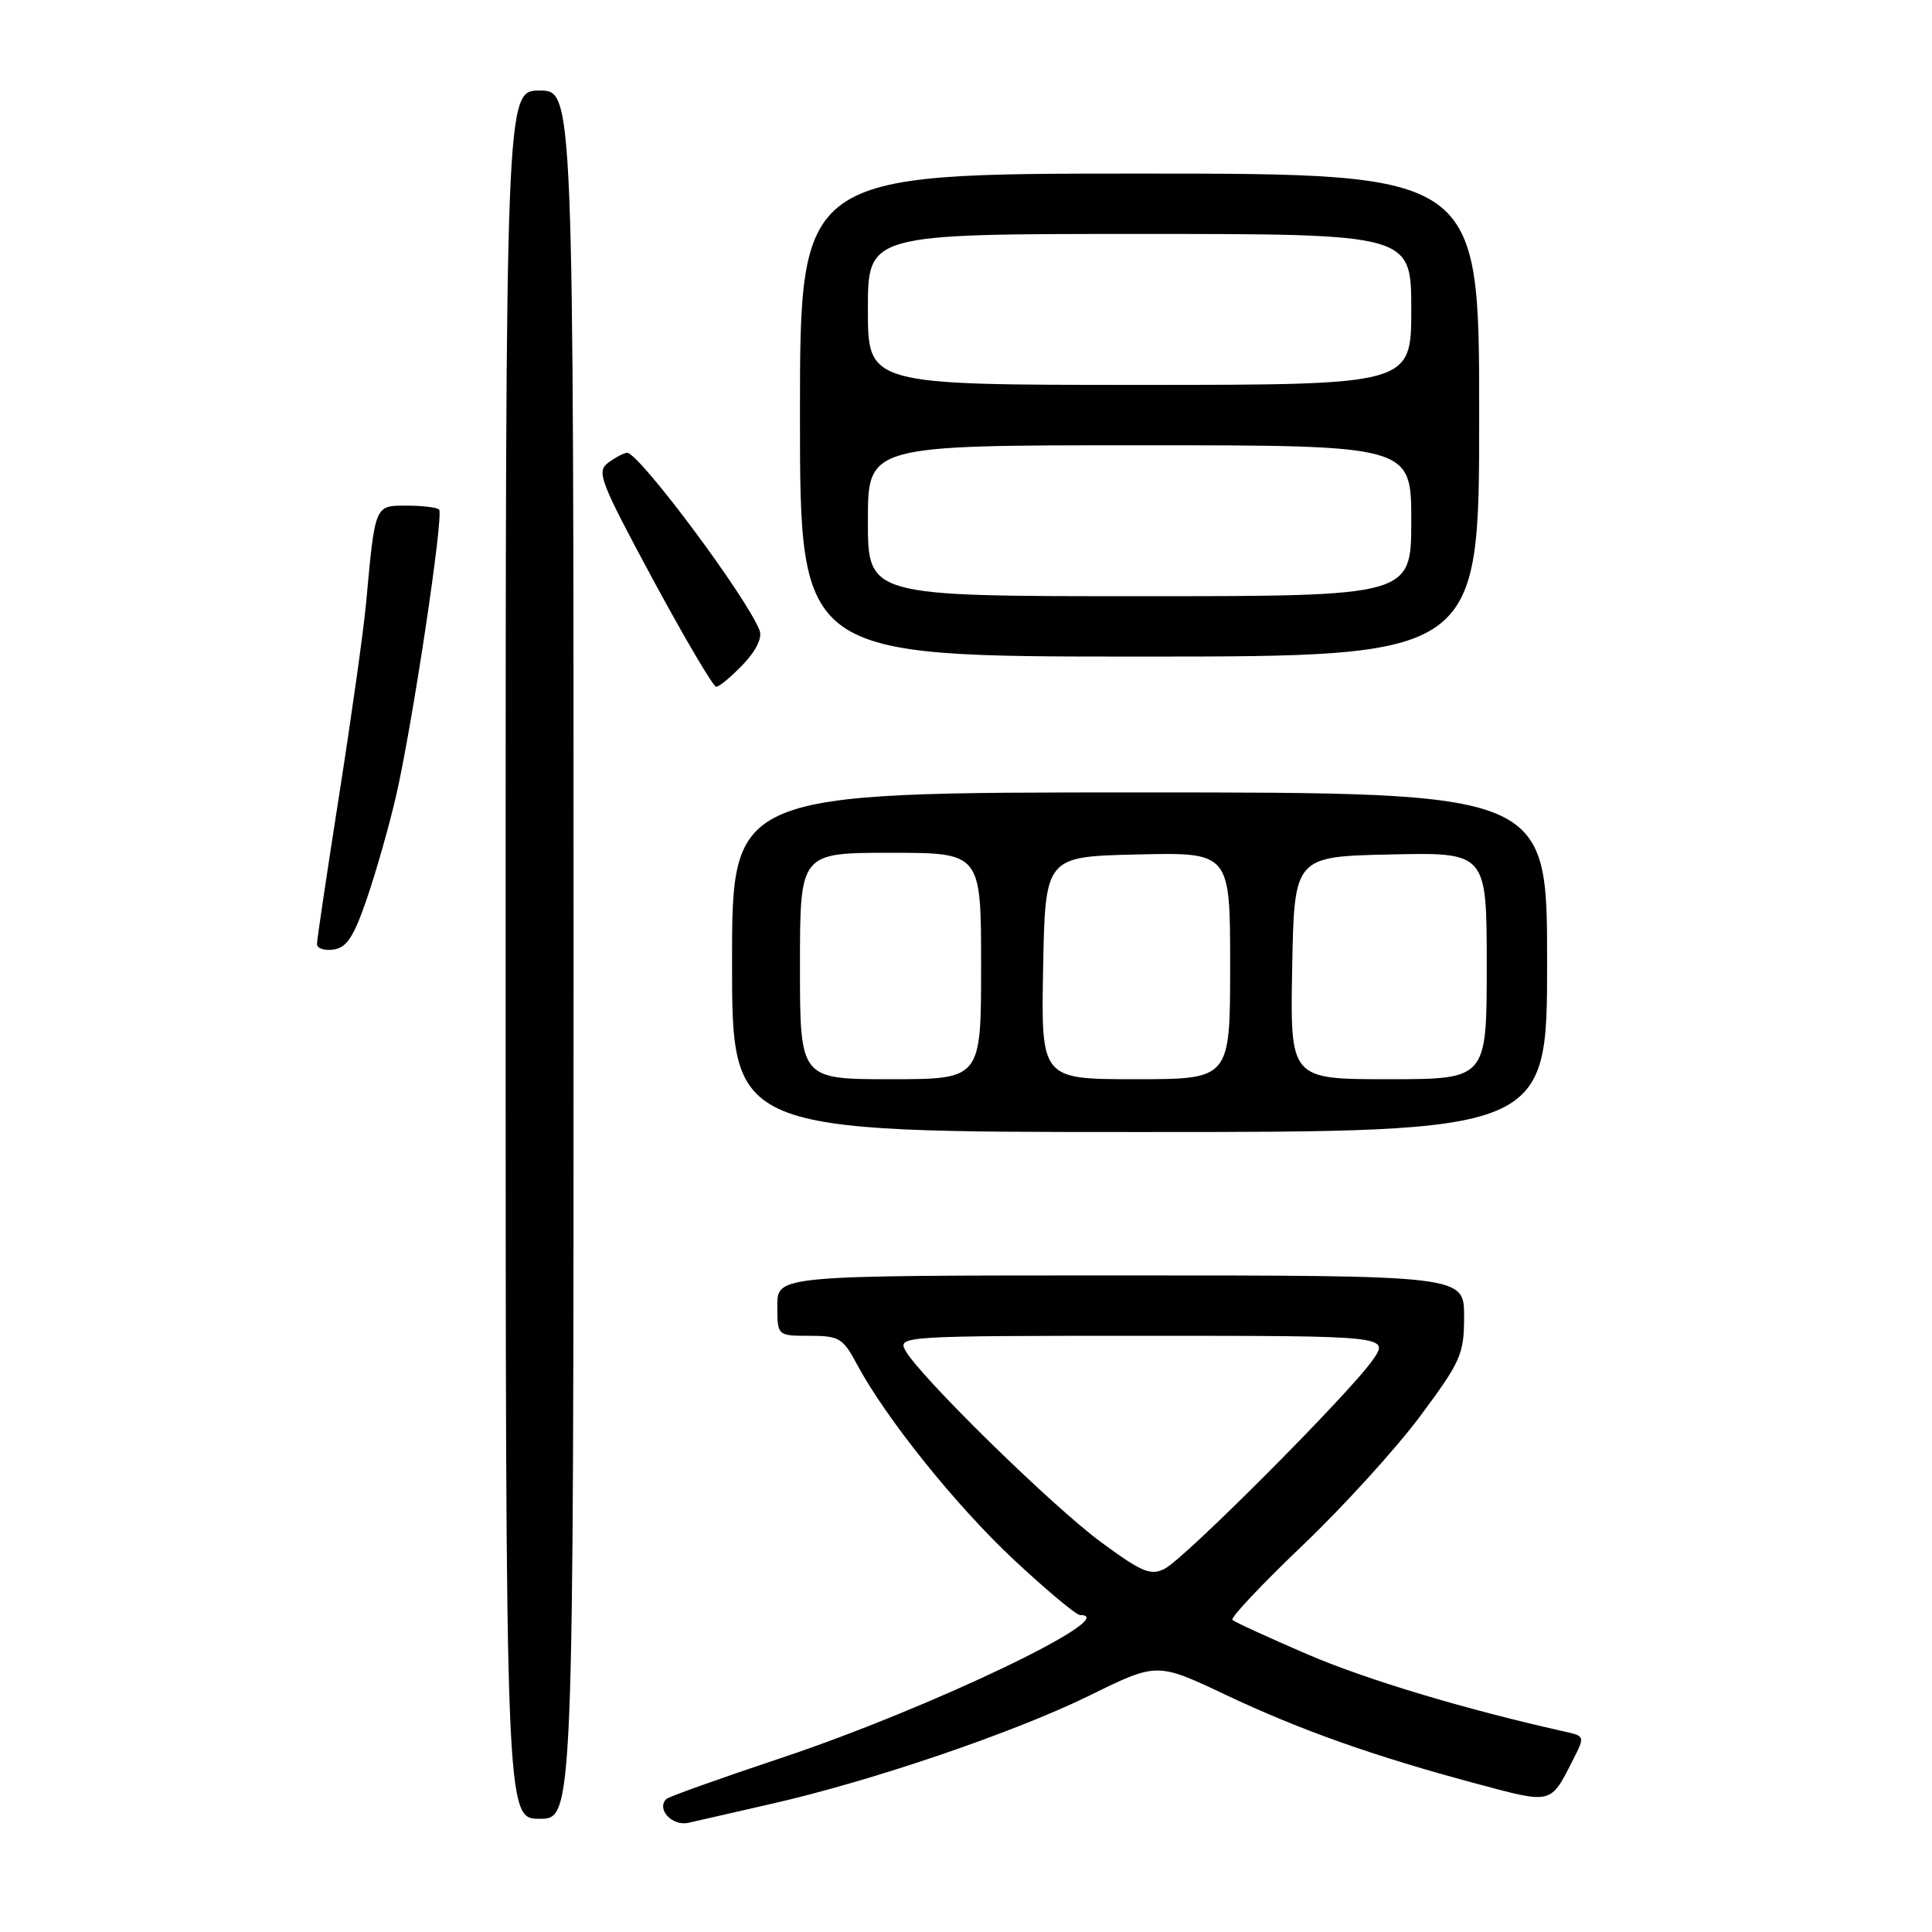 <?xml version="1.0" encoding="UTF-8" standalone="no"?>
<!DOCTYPE svg PUBLIC "-//W3C//DTD SVG 1.1//EN" "http://www.w3.org/Graphics/SVG/1.1/DTD/svg11.dtd" >
<svg xmlns="http://www.w3.org/2000/svg" xmlns:xlink="http://www.w3.org/1999/xlink" version="1.1" viewBox="0 0 256 256">
 <g >
 <path fill="currentColor"
d=" M 102.30 239.00 C 115.60 235.97 134.43 229.55 144.40 224.65 C 153.31 220.27 153.31 220.27 162.40 224.57 C 172.41 229.30 182.11 232.73 195.87 236.41 C 205.66 239.03 205.44 239.09 208.39 233.27 C 210.03 230.05 210.03 230.04 207.26 229.43 C 193.99 226.46 180.97 222.54 173.16 219.17 C 168.02 216.96 163.58 214.92 163.30 214.64 C 163.02 214.36 167.19 209.94 172.56 204.81 C 177.94 199.69 184.96 191.97 188.17 187.66 C 193.59 180.37 194.00 179.45 194.00 174.41 C 194.00 169.00 194.00 169.00 148.50 169.00 C 103.00 169.00 103.00 169.00 103.00 173.00 C 103.00 177.00 103.00 177.00 107.27 177.00 C 111.18 177.00 111.71 177.32 113.52 180.72 C 117.33 187.87 126.71 199.56 134.42 206.75 C 138.70 210.74 142.61 214.00 143.10 214.00 C 149.04 214.00 123.31 226.32 103.66 232.89 C 95.50 235.61 88.58 238.08 88.29 238.38 C 86.94 239.73 89.08 242.02 91.23 241.53 C 92.48 241.24 97.46 240.10 102.30 239.00 Z  M 76.00 126.50 C 76.00 12.00 76.00 12.00 71.50 12.00 C 67.00 12.00 67.00 12.00 67.00 126.50 C 67.00 241.00 67.00 241.00 71.50 241.00 C 76.00 241.00 76.00 241.00 76.00 126.50 Z  M 205.00 127.50 C 205.00 105.00 205.00 105.00 151.00 105.00 C 97.00 105.00 97.00 105.00 97.00 127.50 C 97.00 150.00 97.00 150.00 151.00 150.00 C 205.00 150.00 205.00 150.00 205.00 127.50 Z  M 48.64 119.00 C 49.86 115.42 51.59 109.34 52.48 105.47 C 54.63 96.15 58.84 68.17 58.18 67.52 C 57.90 67.23 55.96 67.00 53.88 67.00 C 49.63 67.00 49.71 66.80 48.50 80.00 C 48.17 83.58 46.57 94.95 44.95 105.28 C 43.33 115.61 42.00 124.53 42.00 125.10 C 42.00 125.67 43.00 126.00 44.21 125.82 C 45.95 125.57 46.90 124.10 48.64 119.00 Z  M 98.44 88.06 C 100.17 86.26 101.03 84.51 100.65 83.54 C 98.97 79.15 84.69 60.00 83.10 60.00 C 82.70 60.00 81.59 60.58 80.62 61.29 C 79.00 62.47 79.45 63.65 86.52 76.79 C 90.74 84.60 94.51 91.00 94.90 91.00 C 95.30 91.00 96.89 89.68 98.44 88.06 Z  M 196.00 55.00 C 196.00 23.00 196.00 23.00 151.00 23.00 C 106.00 23.00 106.00 23.00 106.00 55.00 C 106.00 87.00 106.00 87.00 151.00 87.00 C 196.00 87.00 196.00 87.00 196.00 55.00 Z  M 145.89 204.34 C 139.39 199.56 121.73 182.24 119.94 178.90 C 118.96 177.05 119.83 177.00 151.53 177.00 C 184.14 177.00 184.14 177.00 181.86 180.25 C 178.78 184.65 157.04 206.47 154.34 207.86 C 152.48 208.82 151.33 208.34 145.89 204.34 Z  M 106.00 128.00 C 106.00 113.00 106.00 113.00 118.00 113.00 C 130.00 113.00 130.00 113.00 130.00 128.00 C 130.00 143.00 130.00 143.00 118.00 143.00 C 106.00 143.00 106.00 143.00 106.00 128.00 Z  M 138.22 128.25 C 138.50 113.50 138.50 113.50 150.75 113.22 C 163.00 112.94 163.00 112.94 163.00 127.97 C 163.00 143.00 163.00 143.00 150.47 143.00 C 137.95 143.00 137.95 143.00 138.22 128.25 Z  M 171.22 128.25 C 171.50 113.50 171.50 113.50 184.25 113.22 C 197.00 112.94 197.00 112.94 197.00 127.97 C 197.00 143.00 197.00 143.00 183.97 143.00 C 170.95 143.00 170.95 143.00 171.22 128.25 Z  M 115.00 69.00 C 115.00 59.00 115.00 59.00 151.00 59.00 C 187.00 59.00 187.00 59.00 187.00 69.00 C 187.00 79.00 187.00 79.00 151.00 79.00 C 115.00 79.00 115.00 79.00 115.00 69.00 Z  M 115.00 41.00 C 115.00 31.00 115.00 31.00 151.00 31.00 C 187.00 31.00 187.00 31.00 187.00 41.00 C 187.00 51.00 187.00 51.00 151.00 51.00 C 115.00 51.00 115.00 51.00 115.00 41.00 Z "/>
</g>
</svg>